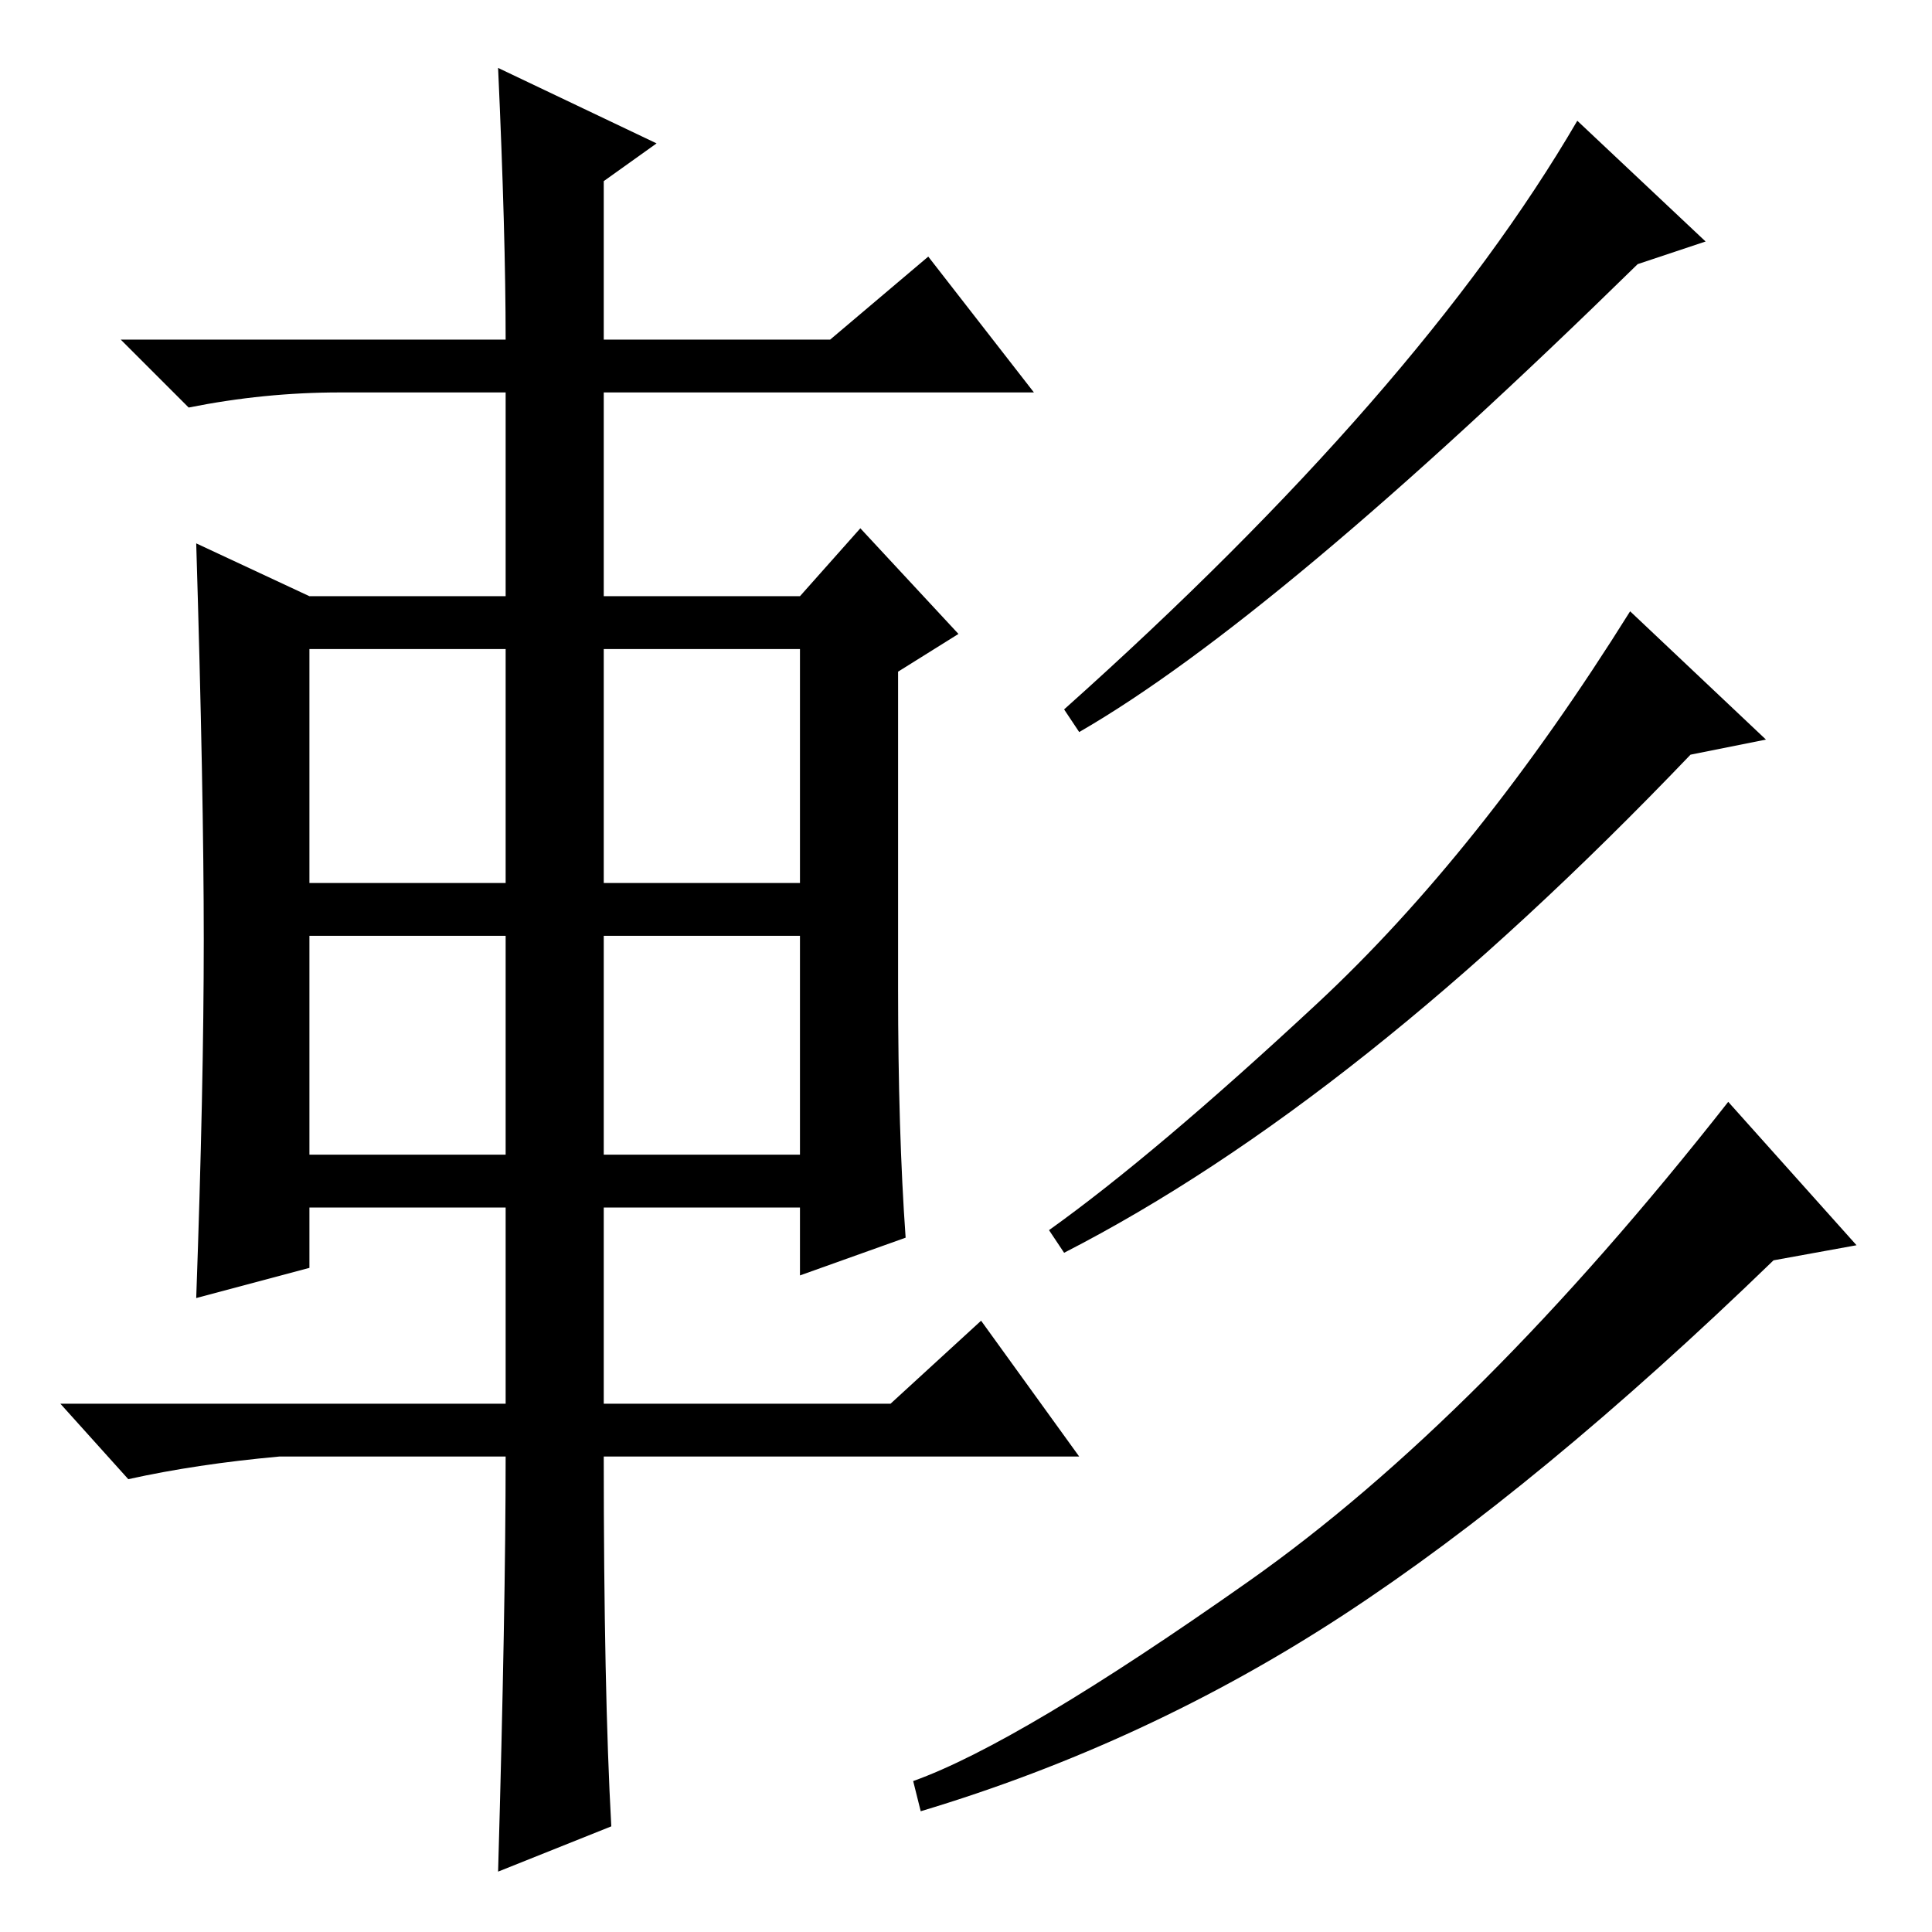 <?xml version="1.0" standalone="no"?>
<!DOCTYPE svg PUBLIC "-//W3C//DTD SVG 1.1//EN" "http://www.w3.org/Graphics/SVG/1.1/DTD/svg11.dtd" >
<svg xmlns="http://www.w3.org/2000/svg" xmlns:xlink="http://www.w3.org/1999/xlink" version="1.1" viewBox="0 -36 256 256">
  <g transform="matrix(1 0 0 -1 0 220)">
   <path fill="currentColor"
d="M26 84q1 28 1 47.5t-1 52.5l15 -7h26v27h-22q-10 0 -20 -2l-9 9h51q0 14 -1 36l21 -10l-7 -5v-21h30l13 11l14 -18h-57v-27h26l8 9l13 -14l-8 -5v-42q0 -19 1 -33l-14 -5v9h-26v-26h38l12 11l13 -18h-63q0 -31 1 -49l-15 -6q1 35 1 55h-30q-11 -1 -20 -3l-9 10h59v26h-26
v-8zM41 139h26v31h-26v-31zM80 139h26v31h-26v-31zM41 103h26v29h-26v-29zM80 103h26v29h-26v-29zM246 91l-11 -2q-31 -30 -57 -47t-56 -26l-1 4q14 5 44.5 26.5t63.5 63.5zM226 224l-9 -3q-48 -47 -74 -62l-2 3q47 42 68 78zM234 158l-10 -2q-44 -46 -83 -66l-2 3
q14 10 35.5 30t41.5 52z" />
  </g>

</svg>
